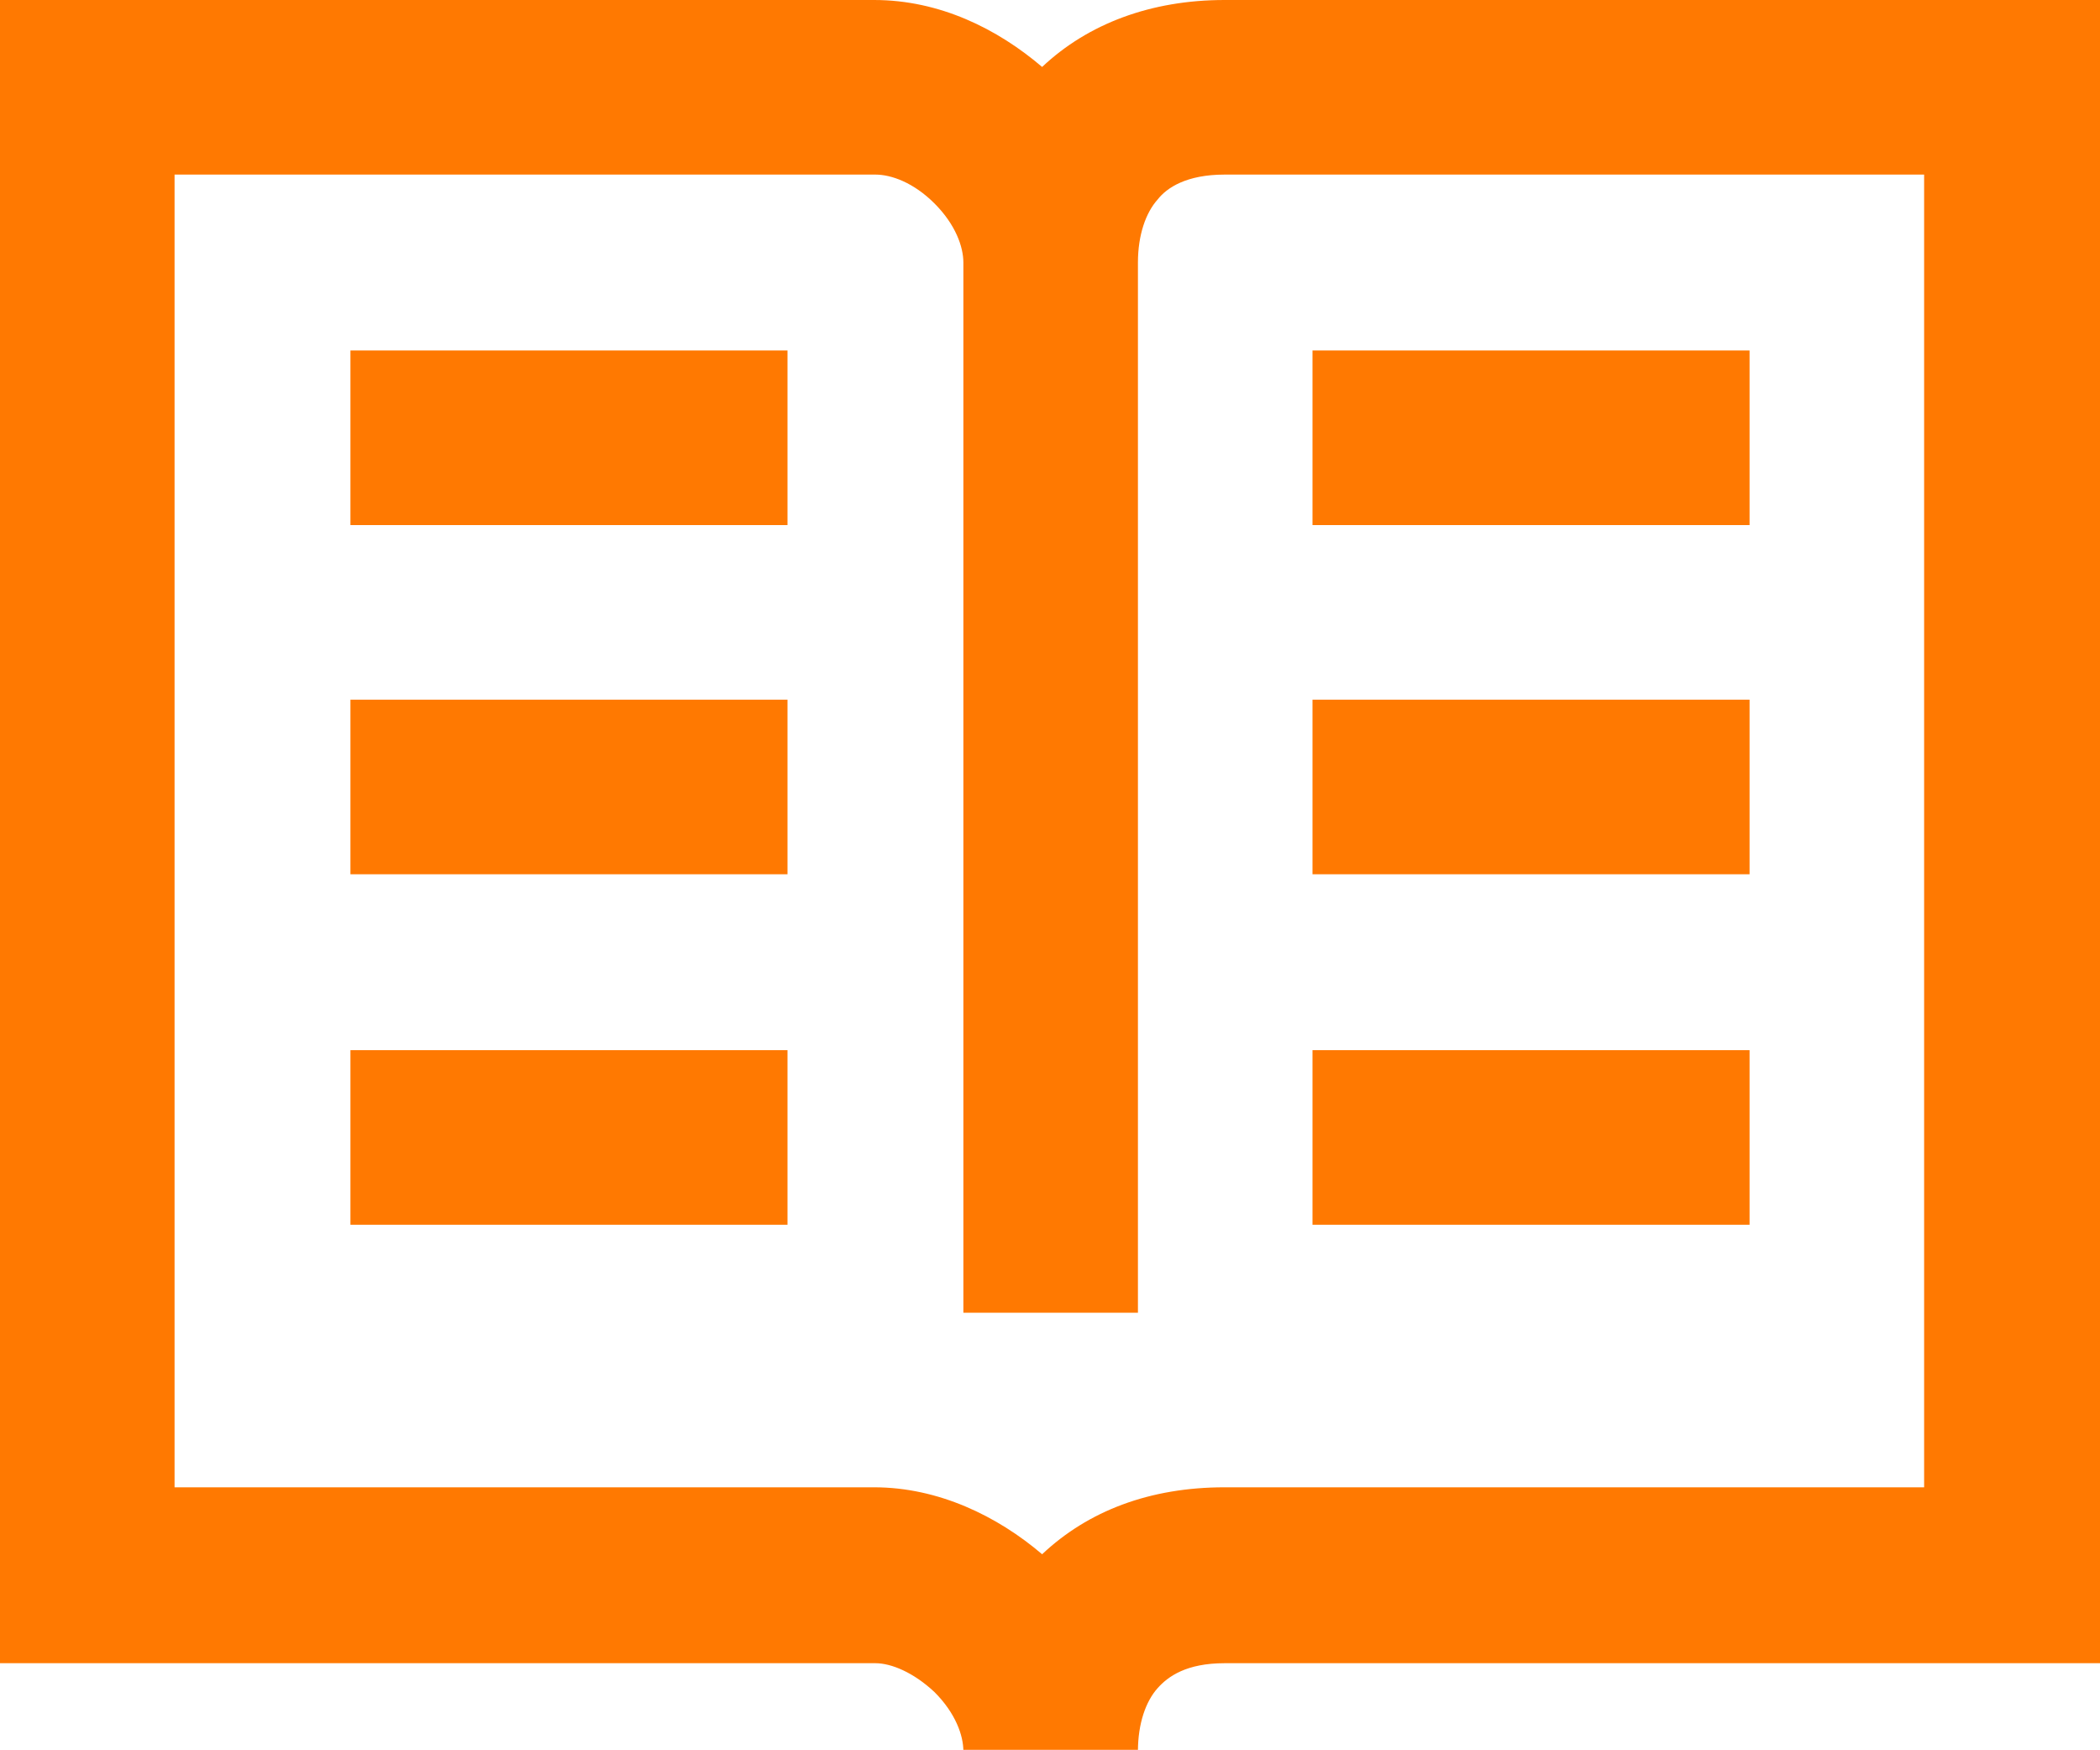 <?xml version="1.0" encoding="UTF-8"?>
<svg id="Capa_1" data-name="Capa 1" xmlns="http://www.w3.org/2000/svg" viewBox="0 0 16 13.33">
  <defs>
    <style>
      .cls-1 {
        fill-rule: evenodd;
      }

      .cls-1, .cls-2 {
        fill: #ff7901;
      }
    </style>
  </defs>
  <path class="cls-2" d="M2.67,2.67h3.33v1.33h-3.33v-1.33Z"/>
  <path class="cls-2" d="M13.33,2.67h-3.33v1.33h3.33v-1.33Z"/>
  <path class="cls-2" d="M10,5.33h3.33v1.33h-3.33v-1.33Z"/>
  <path class="cls-2" d="M6,5.33h-3.33v1.33h3.33v-1.33Z"/>
  <path class="cls-2" d="M10,8h3.33v1.33h-3.33v-1.33Z"/>
  <path class="cls-2" d="M6,8h-3.33v1.33h3.33v-1.33Z"/>
  <path class="cls-1" d="M16,0h-6.67c-.56,0-1.04.18-1.39.51-.34-.29-.78-.51-1.28-.51H0v12.67h6.67c.12,0,.29.07.45.22.16.16.22.33.22.45h1.33c0-.21.06-.38.15-.48.08-.09.22-.19.51-.19h6.67V0ZM6.67,1.33H1.33v10h5.33c.49,0,.94.22,1.28.51.35-.33.82-.51,1.39-.51h5.33V1.33h-5.33c-.29,0-.44.1-.51.19-.09.1-.15.27-.15.48v8h-1.33V2c0-.12-.06-.29-.22-.45-.16-.16-.33-.22-.45-.22Z"/>
</svg>